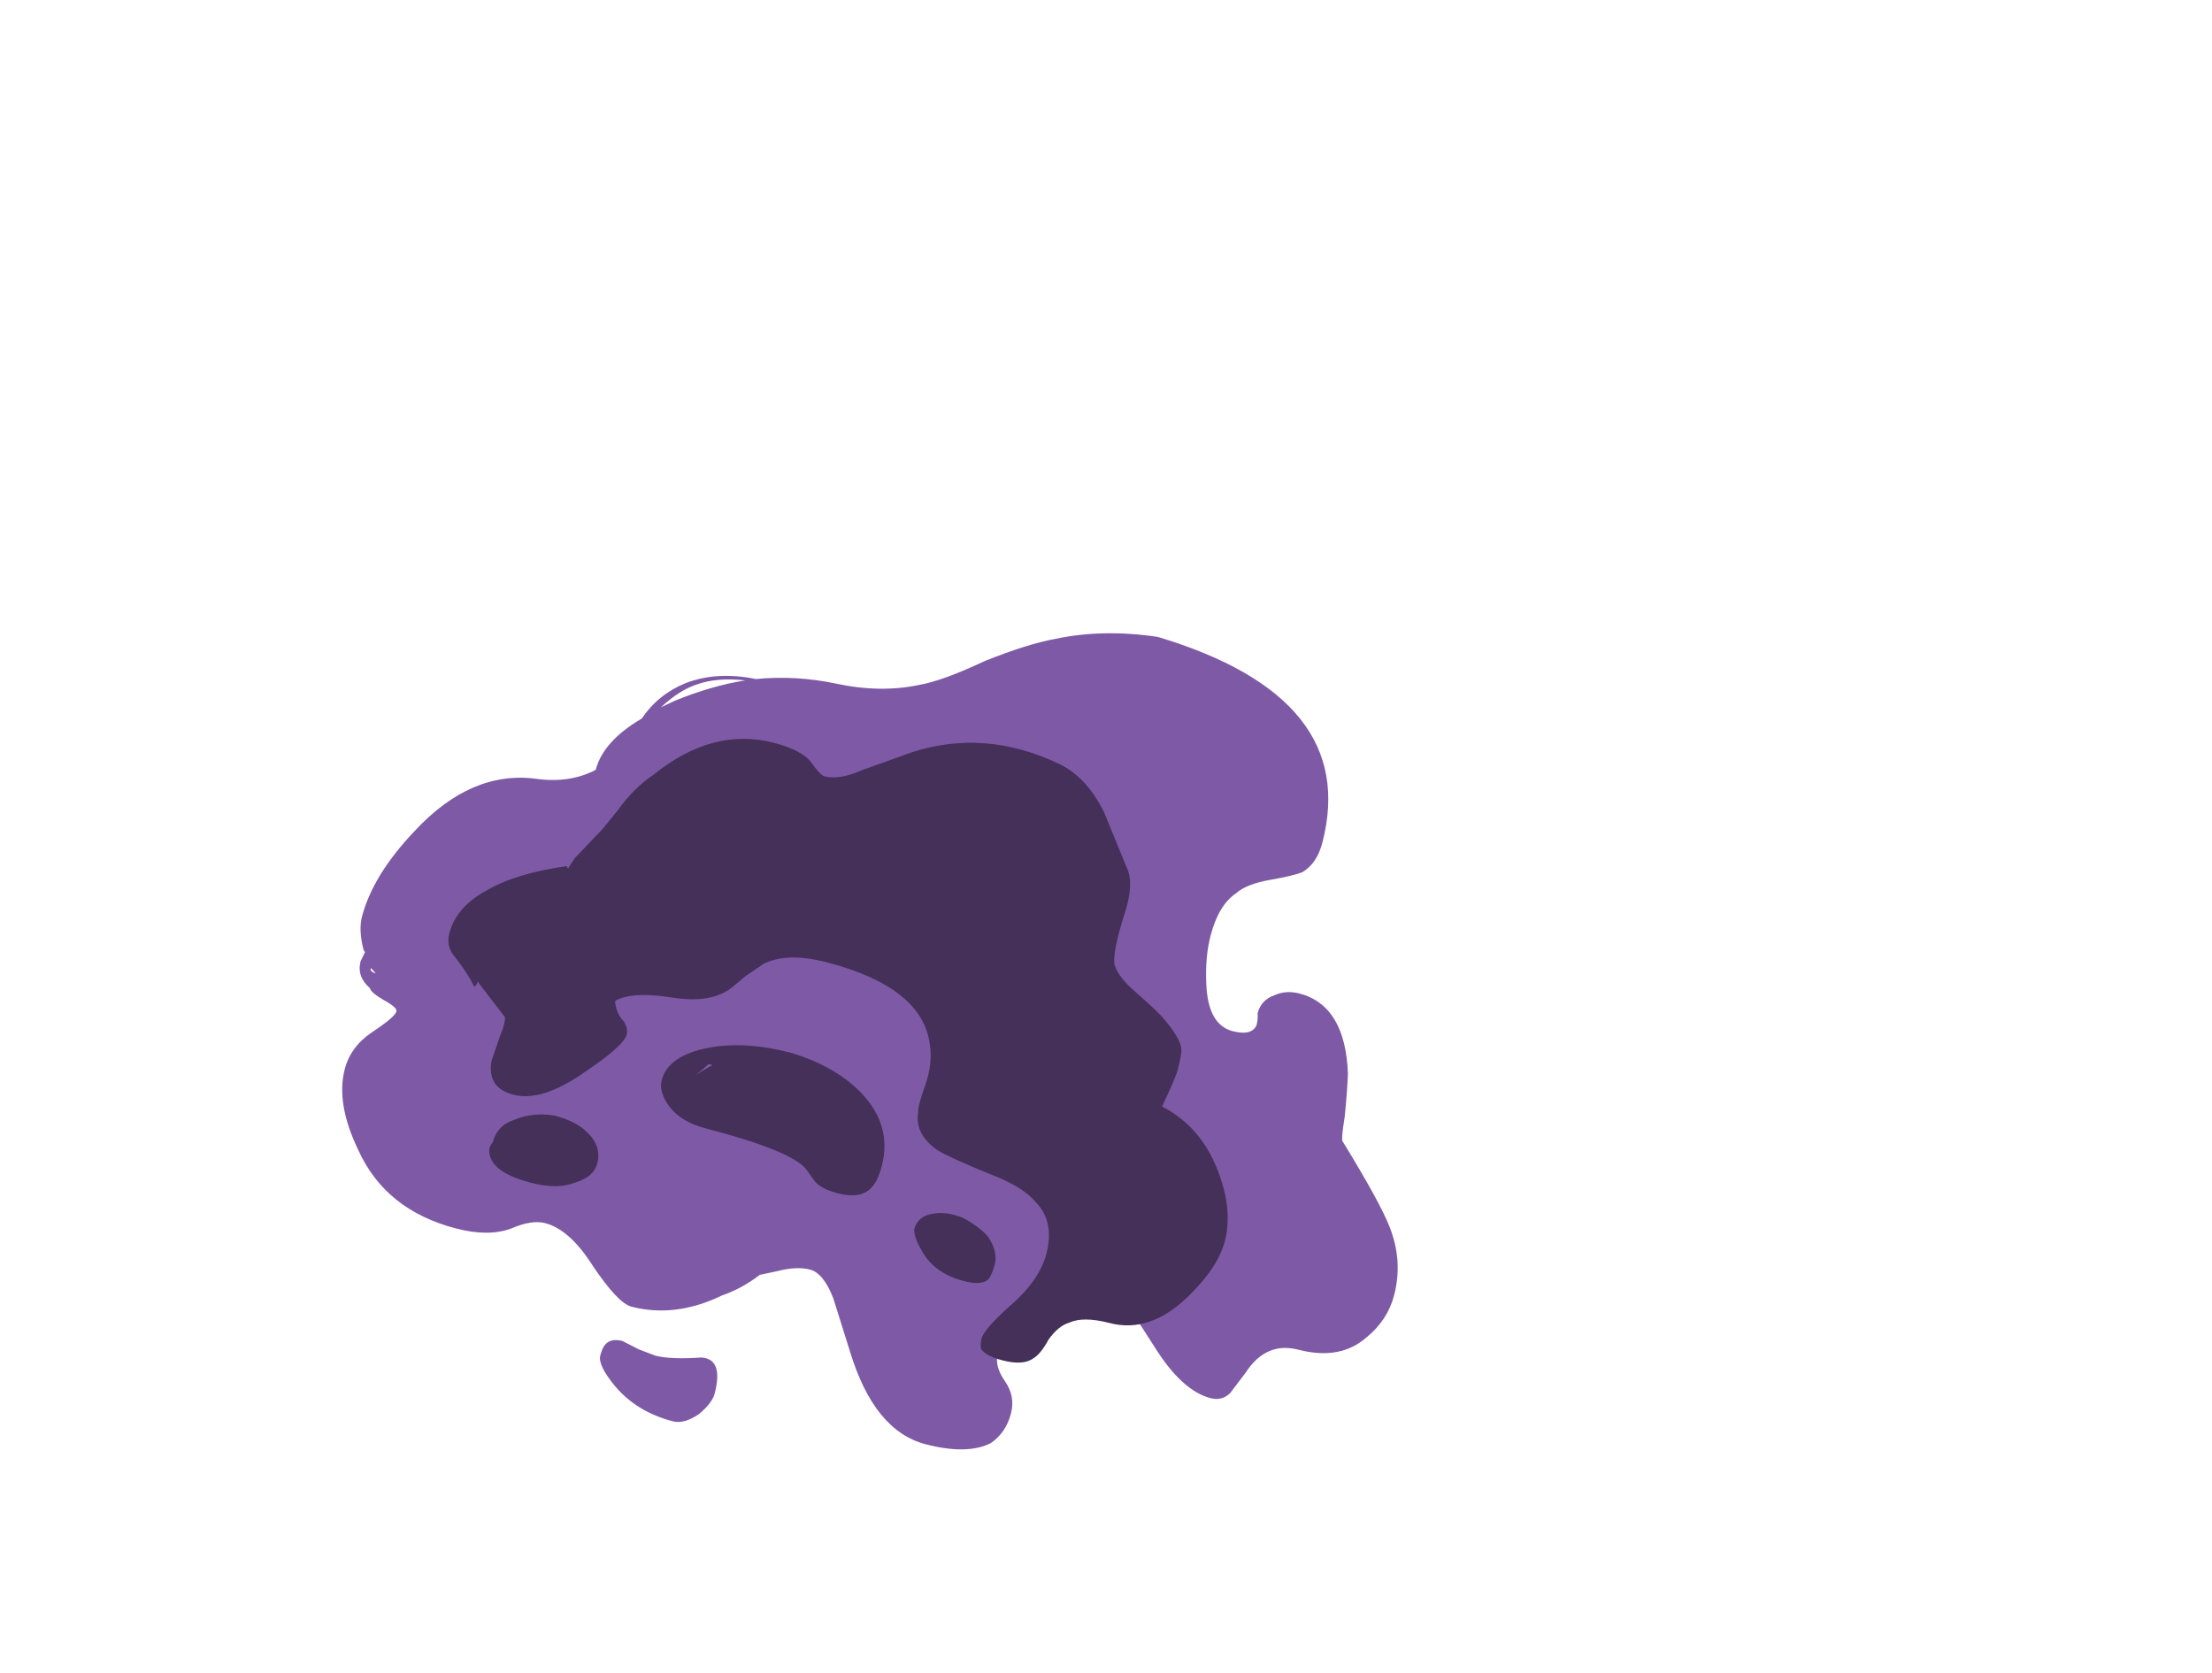 <?xml version="1.0" encoding="UTF-8" standalone="no"?>
<svg xmlns:ffdec="https://www.free-decompiler.com/flash" xmlns:xlink="http://www.w3.org/1999/xlink" ffdec:objectType="frame" height="306.9px" width="405.75px" xmlns="http://www.w3.org/2000/svg">
  <g transform="matrix(1.0, 0.0, 0.0, 1.0, 122.2, 246.55)">
    <use ffdec:characterId="649" height="22.35" transform="matrix(7.0, 1.82, -1.82, 7.0, -34.058, -162.012)" width="27.75" xlink:href="#shape0"/>
  </g>
  <defs>
    <g id="shape0" transform="matrix(1.0, 0.0, 0.0, 1.0, 10.75, 26.95)">
      <path d="M12.05 -22.1 Q11.85 -21.95 11.3 -21.7 10.75 -21.45 10.55 -21.15 10.2 -20.75 10.2 -19.95 10.2 -19.4 10.4 -18.75 10.7 -17.75 11.35 -17.75 11.85 -17.75 11.9 -18.05 11.9 -18.2 11.85 -18.35 11.85 -18.7 12.15 -18.9 12.4 -19.1 12.75 -19.1 13.95 -19.1 14.45 -17.45 14.55 -17.0 14.65 -16.35 14.7 -15.8 14.75 -15.75 16.05 -14.5 16.45 -13.95 17.0 -13.2 17.0 -12.3 17.0 -11.65 16.6 -11.1 16.1 -10.35 15.0 -10.35 14.15 -10.35 13.85 -9.45 L13.6 -8.85 Q13.45 -8.6 13.15 -8.6 12.4 -8.6 11.45 -9.5 L10.8 -10.1 8.55 -9.45 7.65 -8.3 Q7.65 -8.0 8.0 -7.7 8.35 -7.4 8.35 -6.95 8.35 -6.45 8.05 -6.1 7.55 -5.65 6.45 -5.65 5.1 -5.65 4.0 -7.45 L3.25 -8.65 Q2.85 -9.2 2.5 -9.2 2.15 -9.2 1.7 -8.95 L1.3 -8.75 Q0.95 -8.3 0.5 -8.0 -0.5 -7.15 -1.65 -7.15 -2.0 -7.15 -2.85 -7.9 -3.65 -8.65 -4.3 -8.65 -4.65 -8.65 -5.1 -8.3 -5.6 -7.95 -6.45 -7.95 -8.3 -7.95 -9.35 -9.25 -10.2 -10.25 -10.2 -11.15 -10.2 -11.75 -9.75 -12.25 -9.3 -12.75 -9.3 -12.9 -9.3 -13.0 -9.7 -13.1 -10.05 -13.2 -10.1 -13.3 -10.3 -13.4 -10.4 -13.55 -10.5 -13.7 -10.5 -13.9 L-10.45 -14.15 -10.5 -14.2 Q-10.75 -14.65 -10.75 -15.0 -10.75 -16.1 -10.0 -17.45 -9.0 -19.3 -7.35 -19.5 -6.5 -19.6 -5.95 -20.1 -5.95 -20.85 -5.15 -21.65 -4.9 -22.35 -4.3 -22.8 -3.6 -23.3 -2.6 -23.35 -1.65 -23.7 -0.6 -23.75 0.55 -23.8 1.45 -24.25 2.0 -24.5 2.9 -25.25 3.85 -25.95 4.5 -26.25 5.6 -26.8 7.0 -26.95 12.35 -26.75 12.35 -22.95 12.35 -22.4 12.05 -22.1 M0.7 -4.95 Q0.4 -4.6 0.1 -4.6 -0.85 -4.6 -1.55 -5.1 -2.1 -5.5 -2.1 -5.75 -2.1 -5.95 -2.05 -6.05 -1.95 -6.25 -1.65 -6.25 L-1.2 -6.15 -0.75 -6.1 Q-0.35 -6.1 0.4 -6.35 0.95 -6.45 0.95 -5.55 0.95 -5.3 0.7 -4.95 M-4.0 -22.85 Q-4.4 -22.6 -4.75 -22.05 L-4.45 -22.3 Q-3.65 -22.9 -2.85 -23.25 -3.55 -23.15 -4.0 -22.85 M-10.2 -13.8 L-10.2 -13.75 Q-10.15 -13.7 -10.05 -13.7 L-10.2 -13.8" fill="#7e59a6" fill-rule="evenodd" stroke="none"/>
      <path d="M7.7 -21.1 Q8.0 -20.75 7.95 -19.95 7.9 -19.05 8.0 -18.7 8.1 -18.4 8.7 -18.1 9.4 -17.75 9.6 -17.6 10.1 -17.25 10.2 -17.0 10.25 -16.9 10.25 -16.45 10.25 -16.25 10.1 -15.45 11.2 -15.2 11.9 -14.2 12.5 -13.35 12.5 -12.55 12.5 -11.85 11.95 -10.95 11.25 -9.8 10.2 -9.8 9.5 -9.8 9.2 -9.55 8.95 -9.4 8.8 -9.0 8.7 -8.6 8.55 -8.45 8.35 -8.2 7.8 -8.2 7.35 -8.2 7.2 -8.35 7.15 -8.45 7.15 -8.6 7.15 -8.85 7.65 -9.6 8.2 -10.4 8.2 -11.1 8.2 -11.95 7.6 -12.3 7.2 -12.6 6.25 -12.7 5.15 -12.85 4.85 -12.95 4.2 -13.2 4.15 -13.75 4.1 -13.9 4.15 -14.45 4.2 -15.05 4.0 -15.5 3.45 -16.85 0.95 -16.85 -0.1 -16.85 -0.6 -16.4 L-0.95 -16.0 -1.2 -15.65 Q-1.6 -15.1 -2.6 -15.0 -3.65 -14.9 -4.0 -14.55 -3.9 -14.25 -3.65 -14.1 -3.5 -13.95 -3.5 -13.8 -3.5 -13.5 -4.3 -12.6 -5.15 -11.6 -5.9 -11.6 -6.6 -11.6 -6.65 -12.3 L-6.6 -12.95 Q-6.55 -13.3 -6.6 -13.45 L-7.5 -14.15 -7.5 -14.1 Q-7.5 -14.05 -7.55 -14.0 -7.75 -14.25 -8.2 -14.6 -8.5 -14.8 -8.5 -15.15 -8.5 -15.85 -7.85 -16.45 -7.25 -17.05 -6.05 -17.55 L-6.0 -17.5 -5.9 -17.8 -5.4 -18.7 -5.15 -19.25 Q-4.9 -19.9 -4.5 -20.35 -3.35 -21.9 -1.75 -21.9 -1.0 -21.9 -0.7 -21.65 -0.4 -21.4 -0.3 -21.4 0.1 -21.4 0.6 -21.8 L1.7 -22.55 Q3.35 -23.6 5.4 -23.2 6.15 -23.05 6.8 -22.3 L7.7 -21.1 M2.65 -13.85 Q3.6 -13.25 3.6 -12.2 3.6 -11.75 3.45 -11.55 3.25 -11.25 2.7 -11.25 2.25 -11.25 2.05 -11.4 L1.75 -11.65 Q1.25 -12.0 -0.95 -12.0 -1.7 -12.0 -2.1 -12.4 -2.35 -12.65 -2.35 -12.9 -2.35 -13.55 -1.4 -14.0 -0.55 -14.4 0.65 -14.4 1.85 -14.35 2.65 -13.85 M6.65 -11.15 Q7.0 -10.85 7.0 -10.5 7.0 -10.15 6.9 -10.05 6.75 -9.9 6.35 -9.9 5.55 -9.9 5.1 -10.4 4.85 -10.65 4.8 -10.85 4.8 -11.2 5.15 -11.35 5.45 -11.5 5.9 -11.45 6.35 -11.35 6.65 -11.15 M-1.2 -13.6 L-1.3 -13.6 -1.4 -13.45 -1.55 -13.25 -1.2 -13.6 M-3.4 -10.45 Q-3.4 -10.1 -3.8 -9.85 -4.2 -9.55 -4.9 -9.55 -5.8 -9.55 -6.05 -9.9 -6.2 -10.1 -6.1 -10.3 -6.1 -10.75 -5.7 -11.0 -5.3 -11.3 -4.75 -11.35 -4.2 -11.35 -3.85 -11.15 -3.4 -10.9 -3.4 -10.45" fill="#443059" fill-rule="evenodd" stroke="none"/>
    </g>
  </defs>
</svg>
